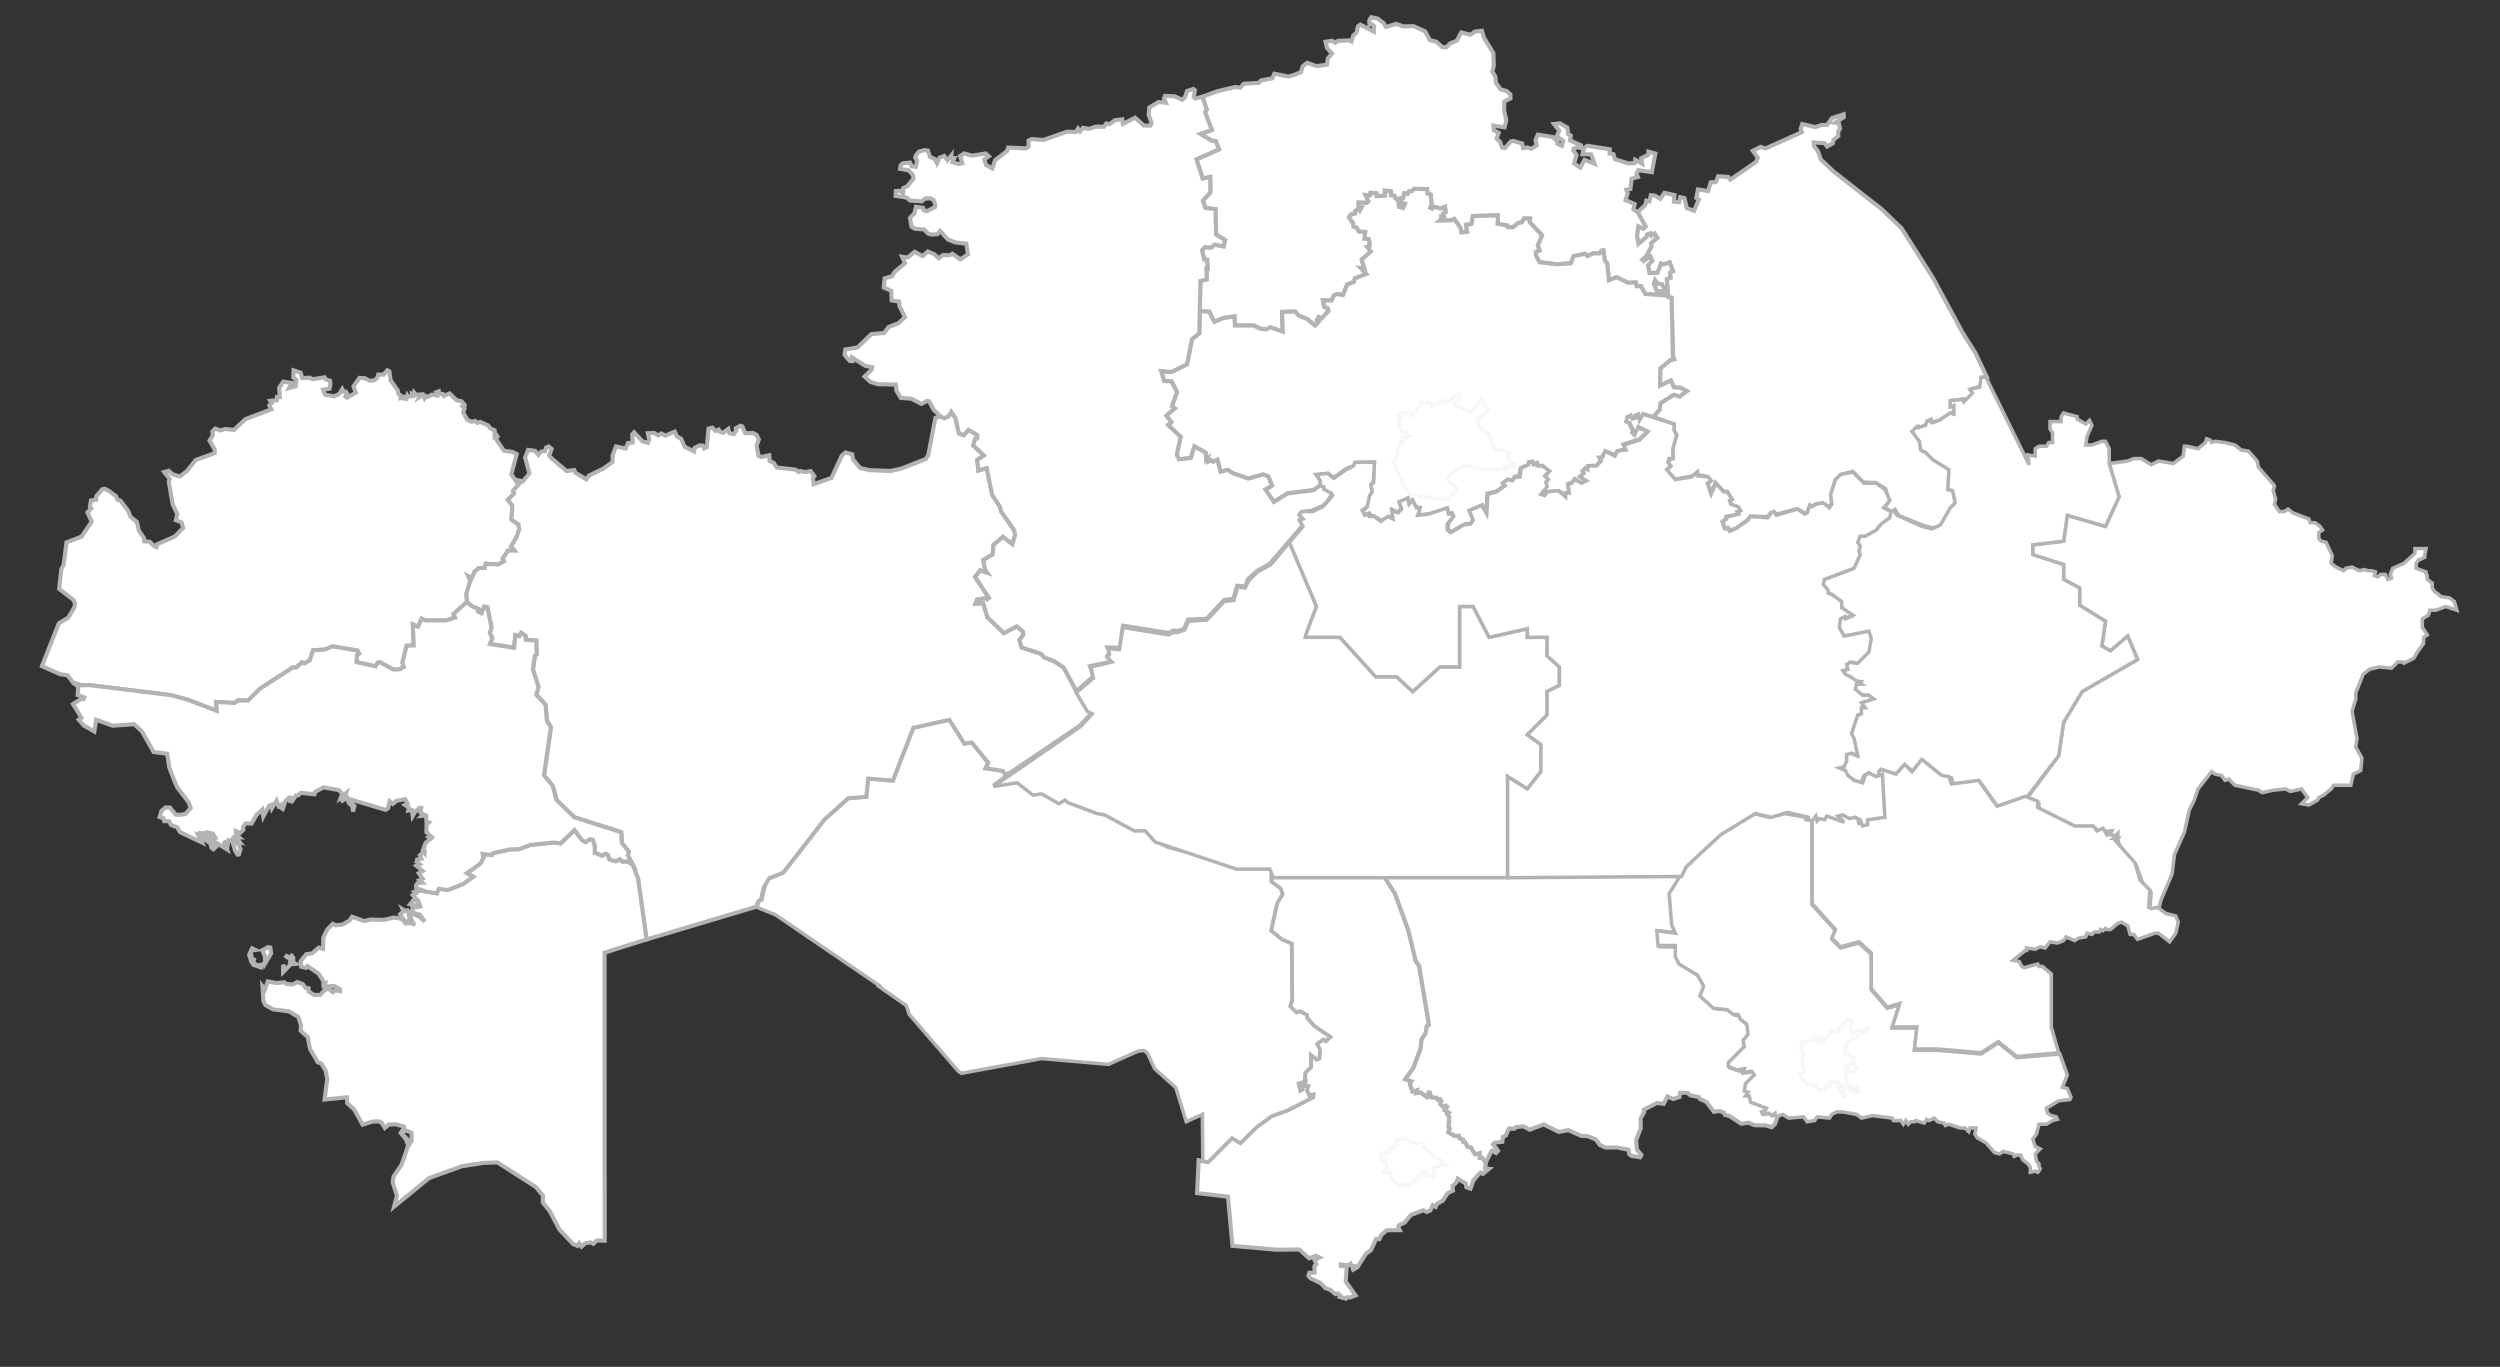 <svg width="706" height="386" viewBox="0 0 706 386" fill="none" xmlns="http://www.w3.org/2000/svg">
<rect x="0" y="0" width="706" height="386" fill="#333333" stroke="none"/>
<path d="M518.171 34.672L519.292 34.83L519.636 36.33L519.101 37.121L519.154 38.396L517.732 39.545L517.586 40.445L516.009 41.386L515.242 40.437L512.201 40.228L512.278 41.236L513.39 42.686L514.217 45.06L517.809 48.434L531.318 59.005L537.022 64.479L545.929 78.558L554.096 93.694L557.905 99.767L561.084 106.481L559.826 106.623L559.378 109.164L556.81 109.797L557.259 111.213L555.096 113.262L554.631 112.721L551.279 113.196L551.357 114.745L552.219 114.604L552.116 116.878L551.245 116.586L547.816 118.694L545.697 119.336L545.318 118.494L544.293 118.935L544.077 119.868L542.268 120.802L541.881 120.502L540.451 121.843L542.458 124.65L542.914 127.232L544.19 127.608L546.326 129.774L550.909 132.556L550.306 138.229L551.891 138.662L552.374 141.961L551.228 143.111L548.35 148.167L546.042 149.192L543.328 148.542L536.134 145.643L535.143 143.961L534.032 144.594L532.102 143.261L533.437 141.486L532.446 138.079L529.69 136.371L526.192 136.238L523.228 133.206L519.997 134.014L518.275 135.638L517.232 139.654L517.336 142.144L516.707 143.211L514.829 142.128L512.942 142.328L511.624 143.061L511.236 142.778L510.461 144.793L509.668 144.976L507.497 143.744L501.613 145.31L500.872 144.543L500.071 144.843L499.244 145.985L494.333 145.827L493.523 146.876L490.06 149.317L488.38 149.8L488.061 149.109L486.984 149.159L486.407 147.251L487.475 146.56L487.449 146.018L490.809 145.043L490.559 144.577L491.128 144.344L490.852 143.335L488.922 142.595L488.466 141.336L489.052 141.003L487.76 138.854L486.795 138.813L484.451 136.397L483.279 139.237L482.168 136.479L483.133 135.755L482.211 134.639L479.471 134.122L479.247 133.439L477.895 134.539L473.01 135.355L470.546 132.731L471.787 131.598L471.063 130.515L471.52 129.598L472.416 129.399L472.321 126.875L473.432 122.751L472.7 121.66L472.631 119.777L466.859 117.752L468.668 115.687L468.918 113.837L472.648 111.48L474.354 111.946L476.318 110.455L474.681 109.547L472.709 109.372L471.856 107.464L468.789 108.922L468.874 104.015L471.752 101.624L472.778 101.433L472.424 100.708L472.037 84.08L471.158 83.956L471.106 83.489L471.011 82.439L467.884 82.214L467.031 80.032L467.375 79.041L468.151 80.073L469.374 80.249L470.089 81.731L470.917 81.39L470.684 78.824L471.752 78.407L471.588 76.999L472.441 76.558L471.502 74.101L469.849 74.658L469.081 74.425L468.074 77.058L465.807 77.091L465.386 74.95L466.575 73.601L466.023 72.476L464.171 73.734L463.766 73.326L464.765 72.534L466.359 69.61L466.248 68.652L468.022 67.161L467.238 65.978L466.368 66.545L466.101 65.92L465.145 66.261L465.084 66.845L462.689 68.869L462.275 66.461L462.663 63.904L464.076 64.57L464.714 63.937L462.465 59.947L464.636 57.889L464.92 56.673L465.782 56.881L466.204 55.115L467.375 55.248L468.858 56.148L470.021 54.457L472.881 55.082L472.709 56.965L474.173 57.098L474.483 55.69L475.689 55.94L476.353 58.797L478.394 59.539L479.747 56.315L479.024 55.907L479.523 53.499L482.357 53.949L483.107 51.508L484.537 51.425L485.209 49.775L488.044 49.959L488.638 50.75L495.944 45.693L496.418 44.56L494.996 42.594L497.219 41.486L498.589 41.936L508.867 37.304L508.505 36.388L508.979 35.038L512.683 35.897L514.398 35.28L515.965 35.313L517.361 33.347L520.635 32.264L520.678 33.106L518.171 34.672Z" fill="white" stroke="#B3B3B3" stroke-width="1.166"/>
<path d="M390.743 6.532L391.381 7.615L394.301 6.74L396.24 7.448L399.229 7.398L402.469 8.872L403.804 11.347L405.639 11.788L407.293 13.296L408.422 13.329L409.568 12.246L411.402 11.48L412.652 9.164L415.28 9.797L416.511 8.931L418.493 8.673L419.053 10.597L421.741 15.029L421.836 18.652L421.414 20.21L422.275 21.576L422.473 23.426L423.782 25.259L425.446 25.675L426.54 26.675L426.557 27.791L424.816 28.683L424.739 31.107L425.377 33.981L424.885 35.947L421.749 35.472L421.879 36.78L423.223 37.496L422.654 39.154L423.602 40.029L424.205 41.695L425.015 41.803L426.66 39.954L427.41 39.804L429.874 40.553L430.097 41.861L431.269 41.645L432.449 42.028L433.975 41.045L433.621 39.571L434.319 38.013L438.601 38.729L439.833 40.07L439.781 40.595L441.082 41.195L441.461 39.762L439.609 38.529L440.341 36.897L438.851 35.022L440.513 34.831L442.607 36.038L442.822 37.804L443.598 38.279L443.365 39.654L446.441 41.02L446.493 41.803L445.467 41.587L444.382 41.97L444.279 42.42L445.226 43.794L444.52 46.135L446.243 47.326L447.474 45.135L450.283 46.235L449.327 43.578L446.915 43.569L447.311 41.845L448.258 41.17L454.608 42.153L454.556 43.378L455.642 43.544L456.09 44.96L459.76 46.135L461.638 46.068L461.776 45.127L463.74 46.235L463.482 44.685L465.48 43.694L465.515 42.803L467.471 43.361L466.48 48.626L462.698 48.076L462.138 49.084L462.551 49.959L460.751 50.459L460.432 53.383L459.261 53.566L459.657 54.59L459.053 56.515L461.621 57.631L461.268 59.114L462.465 59.947L464.714 63.937L464.076 64.57L462.663 63.904L462.275 66.462L462.689 68.869L465.084 66.845L465.145 66.262L466.101 65.92L466.368 66.545L467.238 65.978L468.022 67.161L466.248 68.653L466.359 69.611L464.765 72.534L463.766 73.326L464.171 73.734L466.023 72.476L466.575 73.601L465.386 74.95L465.808 77.091L468.074 77.058L469.082 74.426L469.849 74.659L471.503 74.101L472.441 76.558L471.588 77L471.752 78.408L470.684 78.824L470.917 81.39L470.089 81.732L469.374 80.249L468.151 80.074L467.376 79.041L467.031 80.032L467.884 82.215L471.011 82.44L471.106 83.489L464.627 83.023L463.43 80.799L462.181 80.856L461.974 79.791L459.7 79.841L456.495 78.266L454.349 79.149L453.884 74.359L453.178 73.584L452.816 70.752L452.247 70.802L451.705 71.552L449.895 71.569L448.336 72.318L447.621 71.668L444.39 72.359L443.606 74.342L439.643 74.634L434.759 74.042L433.725 72.109L433.707 71.193L434.776 70.727L434.242 69.302L435.456 66.428L431.984 62.779L432.088 61.755L430.382 61.713L429.822 62.804L428.779 62.946L427.289 64.187L425.807 64.171L425.626 63.688L422.921 63.221L423.016 60.822L415.943 61.013L415.538 63.271L414.022 63.488L414.331 65.454L412.704 65.662L412.454 64.379L410.662 61.83L409.818 62.221L406.544 62.305L407.043 61.88L406.974 61.08L407.681 61.022L407.491 60.314L408.215 59.914L408.069 58.414L406.871 58.889L404.795 58.381L404.415 58.922L403.847 58.648L404.252 57.764L404.062 54.99L403.141 54.682L402.977 53.399L399.341 53.341L398.712 53.991L397.894 54.041L397.497 54.816L396.567 54.624L396.257 55.982L395.551 56.048L395.835 57.331L396.765 57.523L396.223 58.739L395.068 58.423L394.724 56.215L394.026 56.04L393.827 55.34L392.776 55.14L392.725 53.982L391.079 53.857L391.131 55.249L388.771 55.415L388.693 54.599L387.047 54.482L386.901 55.157L385.608 55.065L386.47 56.848L386.091 57.281L383.627 57.215L383.679 58.589L384.497 58.539L383.98 59.531L383.541 59.039L382.688 59.664L382.653 60.347L381.465 60.605L380.957 61.363L382.163 63.054L382.24 63.971L383.162 64.271L383.687 65.329L385.557 65.47L385.342 67.386L386.504 67.478L386.797 68.403L386.737 69.536L386.143 69.719L387.125 71.035L384.549 73.334L385.342 75.992L384.42 75.809L385.841 77.374L382.636 78.608L382.352 79.599L380.457 80.365L379.251 83.306L377.407 83.064L376.692 83.464L376.037 84.872L373.599 84.822L373.969 86.638L374.995 87.038L375.184 87.829L373.09 90.037L372.428 89.546L371.919 90.403L372.35 90.987L371.376 91.92L369.154 90.103L366.767 89.171L365.785 87.987L362.063 88.088L362.252 93.661L358.712 92.444L357.643 93.036L355.791 92.811L354.094 91.928H348.726L348.606 89.362L345.418 89.837L342.92 90.912L341.499 88.029L338.802 87.871L339.009 79.349L340.792 78.899L340.68 75.842L341.033 75.867L340.896 73.368L340.068 73.317L339.466 70.668L340.206 69.802L341.972 69.919L343.067 69.077L345.522 69.577L345.944 67.778L343.42 66.253L343.248 59.039L340.421 58.748L339.689 56.632L341.8 54.357L341.765 49.975L339.62 50.425L337.871 44.994L344.238 42.178L343.325 39.837L342.153 39.729L338.991 37.813L342.205 36.705L340.301 31.64L340.784 30.973L339.569 27.316L343.678 25.792L348.899 24.551L350.209 24.784L351.251 23.651L355.447 23.409L356.127 22.709L359.323 22.11L359.883 20.818L363.872 21.618L365.294 21.21L367.387 20.369L367.896 18.703L369.136 17.728L371.738 18.677L374.719 18.261L375.012 16.445L376.157 15.137L374.745 13.512L374.323 11.805L376.218 11.513L377.088 12.071L377.837 11.546L381.026 11.388L381.672 11.755L382.171 10.005L383.118 9.189L383.463 7.473L384.152 6.948L387.978 8.947L388.056 7.44L387.581 6.923L386.746 6.956L386.668 5.782L387.228 4.874L389.003 5.232L390.743 6.532Z" fill="white" stroke="#B3B3B3" stroke-width="1.166"/>
<path d="M85.341 106.781L87.564 106.656L88.219 107.114L91.647 106.548L92.121 107.24L93.181 107.489L93.302 108.514L93.069 109.755L91.234 110.022L91.794 111.463L94.361 111.921L95.869 111.188L96.653 109.889L96.989 110.589L97.678 110.58L97.988 111.088L97.523 111.98L98.04 112.28L100.478 110.871L99.832 109.114L101.521 106.715L103.071 106.815L104.364 107.523L105.707 107.414L106.595 106.639L106.81 105.773L108.275 105.823L109.386 104.557L109.964 104.882L110.308 107.398L112.333 110.247L112.497 111.238L113.169 111.68L113.108 112.388L113.978 112.121L113.952 112.571L114.487 112.613L114.315 112.238L114.805 112.329L115.012 111.671L115.495 112.521L115.374 112.005L116.476 111.854L116.391 111.288L116.787 111.496L116.925 110.805L117.588 111.513L118.915 111.388L118.51 112.113L119.475 111.521L119.905 112.505L120.319 111.854L120.793 112.071L121.939 111.438L123.369 111.688L123.102 110.805L123.877 110.53L123.912 111.138L125.058 111.255L125.333 111.805L126.953 111.105L128.943 113.029L130.287 113.312L131.226 114.337L131.183 114.82L130.7 114.887L131.157 115.445L130.786 116.47L131.941 118.519L133.156 119.119L134.147 118.861L134.836 119.427L135.602 119.152L137.895 120.168L138.325 120.876L139.678 121.51L139.703 122.992L140.048 122.643L140.522 123.317L140.109 123.826L140.367 124.433L142.305 127.291L144.744 127.616L145.906 128.224L144.407 133.947L145.829 136.071L146.785 135.78L147.043 136.138L144.933 138.571L145.217 139.296L143.434 141.128L144.691 142.819L144.442 146.718L146.415 148.109L146.63 149.375L145.941 151.583L144.33 154.324L145.312 155.481H143.46L141.943 157.79L142.331 158.481L140.686 159.422L137.188 159.214L136.886 160.421L135.249 160.414L133.957 161.538L133.276 163.221L132.234 162.721L132.82 164.02L131.717 167.661L131.872 169.968L128.082 173.434L128.521 174.425L125.927 175.217L120.112 175.208L119.078 174.725L118.088 176.975L116.598 176.35L116.856 182.298L114.84 182.381L113.668 187.146L114.047 188.346L112.867 189.037L111.067 189.079L107.388 187.063L106.655 187.155L106.061 188.171L100.694 186.988L100.823 184.989L101.4 184.597L100.952 183.714L93.871 182.531L91.88 183.414L88.417 183.648L87.478 186.472L85.936 187.388L85.247 187.054L83.687 188.496L82.636 188.521L73.435 194.494L70.041 197.86L67.223 197.793L66.31 198.518L61.098 198.243L61.227 200.741L53.034 197.601L48.39 196.343L25.103 193.461L23.139 193.561L20.606 192.744L19.073 190.67L17.083 190.428L11.836 188.113L16.626 176.017L19.288 174.417L20.977 171.568L21.209 170.443L20.692 169.361L16.695 166.303L17.315 160.747L17.979 159.472L18.78 153.166L23.036 151.541L25.896 147.326L24.69 144.685L25.793 143.594L25.388 143.152L25.672 141.336L27.145 141.137L27.163 140.179L28.843 138.196L29.549 138.029L30.755 138.645L32.771 140.145L33.176 141.137L33.977 141.353L36.139 144.194L36.88 145.944L38.655 147.392L39.207 149.833L40.671 151.958L40.688 152.866L42.256 152.983L43.643 154.315L44.143 154.515L44.29 153.741L49.33 151.525L51.716 149.1L51.285 147.534L49.666 146.909L50.07 145.16L48.752 142.395L47.675 136.013L47.917 135.239L46.374 133.314L47.624 132.947L48.752 133.955L50.828 134.539L52.733 133.056L55.317 129.882L60.633 127.966L60.65 126.999L59.168 124.4L60.09 122.909L59.969 121.859L60.788 121.018L62.183 121.568L63.691 121.151L66.06 121.401L69.377 118.327L76.623 115.595L76.054 114.47L76.7 113.829L76.321 113.196L78.174 113.037L78.225 112.121H79.026L78.837 109.572L79.966 107.773L82.455 108.139L81.603 109.614L83.463 109.08L83.73 107.281L82.808 106.606L82.895 104.59L84.893 105.248L85.341 106.781Z" fill="white" stroke="#B3B3B3" stroke-width="1.166"/>
<path d="M359.246 247.068L390.916 247.551L393.948 252.341L397.739 262.754L399.807 271.41L400.763 272.726L403.555 289.429L402.926 289.837L402.624 291.762L401.461 293.519L401.185 296.093L399.126 301.633L396.869 304.757L398.626 305.357L398.161 306.056L398.885 308.222L400.169 307.865L399.979 308.672L401.142 308.498L402.917 309.747L403.434 308.514L403.813 308.548L404.14 309.855L405.648 309.989L406.062 310.572L406.656 310.347L407.069 310.847L406.768 311.821L407.621 312.621L408.241 312.221L408.672 312.538L408.069 313.571L409.137 314.212L408.706 314.629L409.275 315.404L409.103 318.286L409.43 318.677L409.017 319.727L410.774 320.777L412.006 320.71L412.196 321.443L413.186 321.802L413.281 322.518L413.824 322.659L414.513 323.867L415.426 324.034L416.563 325.958L417.899 325.617V326.966L418.623 327L419.57 328.332L419.415 329.973L420.483 330.082L418.804 331.49L418.08 331.149L417.528 331.648L416.098 333.331L415.263 335.68L414.126 335.297L413.91 334.198L411.644 332.873L411.317 333.906L410.171 334.955L410.309 336.23L408.792 336.98L407.449 339.071L405.812 339.962L405.432 340.82L404.614 340.337L403.925 341.836L402.865 342.253L401.987 341.778L398.445 343.094L396.671 345.235L395.103 346.01L394.836 346.46L395.284 347.393L391.571 347.418L389.959 348.934L389.546 349.934L388.616 349.883L387.142 353.074L385.764 354.016L383.317 357.89L382.137 358.556L381.948 357.989L382.594 357.565L381.586 357.398L381.405 356.865L380.552 357.381L378.657 357.065L378.665 357.514L379.975 357.598L380.293 358.081L380.026 361.88L382.801 365.803L381.241 366.403L380.371 366.345L380.078 366.736L378.312 366.237L378.51 365.837L377.821 365.287L377.14 365.462L375.658 364.237L374.288 363.771L372.988 362.363L370.015 360.939L369.499 360.239L369.765 359.439L371.239 359.389L371.205 357.565L371.739 357.048L371.239 355.84L372.643 355.14L371.644 354.616L369.705 355.348L366.94 352.866L360.461 352.916L348.046 351.825L346.789 337.946L338.062 336.921L338.509 327.666L341.163 328.174L347.926 321.394L350.278 322.793L354.99 318.194L359.177 315.154L363.649 313.554L370.842 309.855L370.911 309.122L369.722 309.431L369.076 307.931L369.369 306.748L368.396 306.79L368.577 305.791L367.663 306.29L367.931 307.69L367.216 308.115L366.716 305.974L368.413 305.499L368.62 302.933L370.214 301.35L370.205 297.834L371.859 299.226L372.574 298.893L372.763 296.493L371.92 294.777L373.797 293.494L374.443 293.994L375.624 292.861L371.023 289.687L369.102 287.43L369.059 286.671L367.138 285.631L366.121 285.947L364.338 284.264L364.872 282.406L364.768 266.495L362.107 265.395L358.928 262.846L360.668 254.965L362.167 252.541L361.659 250.967L359.014 248.992L359.246 247.068Z" fill="white" stroke="#B3B3B3" stroke-width="1.166"/>
<path opacity="0.1" d="M389.901 325.658V326.288L390.11 327.968L391.155 327.548L391.781 329.858L390.737 330.908L392.617 331.328L393.243 333.217L394.497 334.267L394.706 334.897H395.75L396.168 334.478L397.003 334.687L397.63 334.478L398.674 334.687V333.637H399.927L400.345 332.167H401.39L401.598 330.908H403.061L402.643 331.538L403.061 332.378L403.478 331.958L404.523 332.378L405.358 331.328L404.523 330.278L404.94 329.648H406.194L406.403 329.018H408.7L406.194 327.128L404.94 326.918L404.523 326.288L403.478 325.028L402.016 324.188V322.929H399.301L396.585 321.669H394.288V322.929L393.87 323.349L393.661 324.188H392.617L392.199 325.658H389.901Z" fill="white" fill-opacity="0.2" stroke="#B3B3B3" stroke-linejoin="round"/>
<path d="M474.725 247.11L473.381 249.95L471.787 252.55L472.511 261.047L473.424 263.371L468.367 263.013L468.669 267.27L473.364 267.387L473.502 270.169L474.484 271.919L479.86 275.559L481.462 278.233L480.696 280.965L481.238 281.79L484.435 284.747L488.173 285.139L490.06 286.597L491.103 286.738L492.05 287.98L493.791 289.129L493.868 291.911L492.749 293.703L493.136 295.311L492.739 296.351L488.441 300.009L488.449 301.442L491.275 302.4L492.791 302.142L492.542 302.916L495.048 302.616L495.652 303.599L493.429 306.207L493.239 308.09L493.877 308.456L493.644 309.414L494.291 309.689L494.687 311.272L499.46 313.038L499.011 313.921L498.046 314.204L498.236 314.563L499.856 314.387L500.786 314.954L501.656 314.588L501.958 315.354L501.243 317.453L500.33 318.32L498.615 317.795L495.505 317.77L493.739 317.02L491.732 317.345L488.441 315.187L487.105 314.821L486.881 314.237L485.64 313.729L484.021 313.979L481.884 311.172L480.075 310.355L479.756 309.798L477.361 309.331L476.56 308.606L474.475 308.615L474.286 309.781L472.511 310.372L470.874 309.623L469.815 311.714L467.936 311.464L464.258 313.355L464.309 314.054L463.284 315.904L463.344 318.628L462.009 322.06L462.259 324.601L463.517 326.167L463.138 326.808L460.708 326.417L460.105 325.934L459.907 324.692L456.711 324.051L453.437 324.06L451.817 323.343L450.655 321.785L448.354 320.852L446.554 320.777L442.926 319.152L440.221 319.652L435.931 317.536L431.985 319.028L430.15 318.053L428.022 318.32L427.617 318.761L426.126 318.686L425.3 320.602L424.412 321.06L424.257 322.434L422.181 322.668L421.656 323.118L423.043 324.976L422.482 325.617L421.406 324.934L421.13 325.159L419.57 328.333L418.623 327L417.899 326.966V325.617L416.564 325.959L415.426 324.034L414.513 323.867L413.824 322.66L413.281 322.518L413.186 321.802L412.196 321.444L412.006 320.711L410.774 320.777L409.016 319.727L409.43 318.678L409.103 318.286L409.275 315.404L408.707 314.629L409.137 314.212L408.069 313.571L408.672 312.538L408.242 312.222L407.621 312.622L406.768 311.821L407.07 310.847L406.656 310.347L406.062 310.572L405.648 309.989L404.141 309.856L403.813 308.548L403.434 308.514L402.917 309.747L401.143 308.498L399.979 308.672L400.169 307.865L398.885 308.223L398.161 306.057L398.627 305.357L396.869 304.757L399.126 301.633L401.186 296.094L401.461 293.519L402.624 291.762L402.926 289.837L403.554 289.429L400.763 272.726L399.807 271.41L397.739 262.754L393.949 252.341L390.916 247.551L431.02 247.376L447.053 246.801L474.725 247.11Z" fill="white" stroke="#B3B3B3" stroke-width="1.166"/>
<path d="M226.329 263.329L218.973 258.31L213.75 256.221L214.446 254.132H215.143L216.187 249.607L217.231 247.866L221.061 246.473L226.479 239.61L232.775 231.49L237.512 227.237L239.163 225.586L239.367 225.573L239.521 225.434L244.656 225.025L245.138 219.894L252.151 220.452L257.906 205.548L268.081 203.274L270.941 207.448L272.319 209.989L274.404 209.681L279.022 215.362L278.298 216.978L283.114 217.711L283.847 218.728L285.113 218.336L280.504 221.827L287.422 220.577L291.936 224.051L294.168 223.884L299.13 226.567L300.75 225.6L301.482 226.317L309.882 229.499L311.605 229.541L320.022 233.923L323.511 234.214L326.561 237.546L329.654 239.205L351.52 244.944L358.962 244.819L358.997 248.992L361.642 250.967L362.151 252.541L360.66 254.966L358.911 262.846L362.09 265.395L364.753 266.495L364.856 282.406L364.33 284.256L366.114 285.947L367.13 285.631L369.051 286.672L369.094 287.421L371.015 289.679L375.608 292.853L374.427 293.986L373.781 293.478L371.903 294.761L372.747 296.485L372.549 298.885L371.834 299.217L370.18 297.826L370.188 301.342L368.594 302.916L368.379 305.491L366.682 305.957L367.182 308.098L367.897 307.673L367.629 306.282L368.551 305.774L368.371 306.781L369.344 306.74L369.051 307.923L369.697 309.422L370.887 309.115L370.818 309.847L363.624 313.546L359.153 315.145L354.965 318.194L350.253 322.793L347.901 321.394L341.138 328.183L339.682 327.842L339.552 314.696L335.004 316.761L332.057 307.165L326.087 301.8L324.02 297.385L323.089 296.668L321.349 296.86L313.052 300.567L294.125 298.942L271.518 303.1L270.63 302.525L256.751 286.447L255.951 283.981L248.11 278.508L248.334 278.344L227.549 264.162L227.555 264.187L226.329 263.329Z" fill="white" stroke="#B3B3B3"/>
<path d="M338.802 87.871L341.499 88.029L342.921 90.912L345.419 89.837L348.606 89.362L348.727 91.928H354.094L355.792 92.811L357.644 93.036L358.712 92.444L362.253 93.661L362.063 88.088L365.786 87.987L366.767 89.171L369.154 90.103L371.376 91.92L372.35 90.987L371.92 90.403L372.428 89.546L373.091 90.037L375.184 87.829L374.995 87.038L373.97 86.638L373.6 84.822L376.037 84.872L376.692 83.464L377.407 83.064L379.251 83.306L380.457 80.365L382.352 79.599L382.637 78.608L385.842 77.374L384.42 75.809L385.342 75.992L384.55 73.334L387.125 71.035L386.143 69.719L386.738 69.535L386.798 68.403L386.505 67.478L385.342 67.386L385.557 65.47L383.688 65.329L383.162 64.27L382.24 63.971L382.163 63.054L380.957 61.363L381.465 60.605L382.654 60.347L382.689 59.664L383.541 59.039L383.981 59.53L384.497 58.539L383.679 58.589L383.628 57.215L386.091 57.281L386.471 56.848L385.609 55.065L386.902 55.157L387.048 54.482L388.693 54.599L388.771 55.415L391.131 55.249L391.08 53.857L392.725 53.982L392.777 55.14L393.828 55.34L394.026 56.04L394.724 56.215L395.069 58.422L396.223 58.739L396.766 57.523L395.835 57.331L395.551 56.048L396.257 55.982L396.568 54.624L397.498 54.815L397.894 54.041L398.713 53.991L399.341 53.341L402.977 53.399L403.141 54.682L404.063 54.99L404.252 57.764L403.848 58.648L404.416 58.922L404.795 58.381L406.871 58.889L408.069 58.414L408.215 59.914L407.492 60.313L407.681 61.022L406.974 61.08L407.043 61.88L406.544 62.304L409.818 62.221L410.662 61.83L412.454 64.379L412.704 65.662L414.332 65.454L414.022 63.487L415.538 63.271L415.943 61.013L423.016 60.822L422.921 63.221L425.627 63.687L425.807 64.171L427.29 64.187L428.78 62.946L429.823 62.804L430.382 61.713L432.088 61.755L431.985 62.779L435.457 66.428L434.242 69.302L434.776 70.727L433.708 71.193L433.725 72.109L434.759 74.042L439.644 74.634L443.607 74.342L444.391 72.359L447.622 71.668L448.337 72.318L449.896 71.568L451.705 71.552L452.248 70.802L452.816 70.752L453.178 73.584L453.884 74.359L454.35 79.149L456.495 78.266L459.7 79.841L461.974 79.79L462.181 80.856L463.43 80.799L464.628 83.023L471.107 83.489L471.159 83.956L472.037 84.081L472.425 100.709L472.778 101.434L471.753 101.625L468.876 104.016L468.789 108.922L471.856 107.464L472.709 109.372L474.682 109.547L476.319 110.455L474.354 111.946L472.648 111.48L468.919 113.837L468.669 115.687L466.859 117.753L463.991 116.928L462.905 118.544L462.423 117.161L461.966 117.32L462.233 117.795L460.863 118.169L460.406 117.445L459.597 117.778L459.321 119.069L460.053 119.386L461.087 121.61L460.915 122.135L461.518 122.543L462.414 120.685L465.455 121.752L462.965 124.051L458.519 125.442L459.114 126.833L456.745 127.4L456.064 128.516L453.36 127.408L452.377 129.141L451.714 129.282L452.032 130.19L450.904 131.465L448.483 131.606L448.38 132.465L447.768 132.173L446.915 132.94L447.389 133.539L446.174 134.581L447.992 135.772L446.605 136.472L444.684 135.272L444.02 136.272L442.78 136.672L443.15 139.088L442.03 139.387L442.263 140.17L440.169 138.629L436.654 138.987L436.241 139.804L435.198 139.471L436.732 137.38L436.43 136.163L436.938 135.464L436.275 134.631L437.421 133.14L435.526 131.515L434.32 131.598L434.096 130.707L432.959 131.123L432.717 130.341L431.941 130.474L431.976 131.123L429.469 132.156L428.996 134.589L427.798 134.572L427.255 135.597L425.756 135.439L424.446 136.488L424.8 137.271L422.586 138.771L420.035 139.371L419.82 144.702L418.614 142.661L415.004 144.227L416.047 146.785L415.513 147.801L413.66 148.043L409.904 150.142L408.87 149.625L408.939 147.818L410.429 145.719L410.076 144.944L409.292 145.194L408.784 143.761L403.572 145.219L400.522 145.485L400.927 143.395L399.953 143.311L398.833 141.286L397.886 142.17L397.576 140.754L395.301 141.953L395.896 143.819L394.517 144.66L393.276 144.027L393.388 146.485L392.234 145.969L390.081 147.068L387.909 145.727L386.936 145.652L386.66 144.994L385.316 145.419L384.739 144.419L385.937 143.128L386.634 139.979L387.375 138.863L387.005 136.688L387.814 136.213L388.047 130.54L382.852 130.682L382.335 131.606L380.293 132.314L376.658 134.955L375.081 133.764L371.721 134.072L372.841 135.539L372.962 136.947L370.972 138.413L363.675 139.329L359.729 141.754L357.351 138.196L359.212 137.13L358.118 134.497L356.679 133.989L352.535 135.155L348.072 133.623L346.746 132.698L344.67 133.231L343.799 129.849L342.515 130.432L341.964 129.974L341.154 130.357L341.189 129.391L340.603 129.898L340.457 127.841L337.321 126.059L336.278 129.349L332.944 129.715L332.306 128.391L333.409 123.359L329.842 120.019L330.79 119.194L329.351 117.378L331.738 115.32L330.945 114.728L332.358 110.755L330.833 107.698L328.74 107.59L327.896 104.782L330.807 105.057L335.201 102.874L336.631 95.76L338.682 94.102L338.802 87.871Z" fill="white" stroke="#B3B3B3" stroke-width="1.166"/>
<path opacity="0.1" d="M395.973 135.869V136.89L396.755 137.552V137.973L398.502 139.716H399.888L400.911 140.137H402.357L404.706 140.738L407.838 140.979L408.38 141.339L409.644 140.738L410.187 139.716L411.632 138.453V137.973L409.103 135.989L408.801 135.147L409.644 133.764L412.716 132.021V131.6H415.005L415.728 132.021H416.15L416.39 132.382L417.174 132.021L417.836 132.562L418.74 132.201L419.101 132.562L420.065 132.382L423.618 132.562L423.919 132.201H424.521L424.762 131.78L425.184 132.562L425.666 132.201L425.846 131.6L426.328 131.78L426.93 130.879L427.593 131.78L428.195 130.879L425.666 130.157L426.328 128.113L424.521 127.031L422.233 127.271L420.245 122.282L417.836 121.14L417.294 118.795L420.245 115.669L418.499 112.603L416.39 115.068L416.15 115.669H415.728L415.427 116.33L410.548 114.406L412.355 112.242V111.4L410.548 111.881L410.247 112.603L408.801 113.625L408.139 113.023L406.212 113.926H405.79L404.284 114.767L403.742 113.625L402.056 113.926L401.574 113.625L398.864 117.413L397.719 116.571L397.358 116.931L396.153 116.33V117.413L395.009 117.172L394.708 117.833L395.551 118.254L395.009 119.997H395.19L395.009 120.478L395.973 121.981H396.996V122.582L397.9 123.244L396.635 123.725L395.973 123.544V125.047H395.19V126.009L394.708 126.37V128.053L394.166 129.135V129.917L393.383 130.217L393.865 131.48H394.166L395.19 134.666L395.973 135.147V135.869Z" fill="white" stroke="#B3B3B3"/>
<path d="M221.212 246.427L217.206 248.051L215.638 250.725L214.897 254.108L214.165 254.466L213.57 256.049L182.59 265.304L180.186 248.168L178.678 244.128L177.3 241.52L177.61 240.537L175.638 238.071L175.431 234.989L162.197 230.79L157.175 225.901L156.132 221.985L153.634 218.936L155.59 205.39L154.452 203.516L154.082 199.009L151.472 196.185L152.075 193.969L150.507 189.054L151.058 185.189L151.55 184.814L151.472 180.907L148.465 180.657L148.456 179.624L147.199 178.741L146.647 179.641L145.553 179.366L145.191 182.931L138.368 181.857L139.04 180.207L138.325 178.633L138.807 177.217L137.644 171.51L136.765 171.31L136.007 173.193L134.982 172.701L135.232 172.043L133.198 171.152L131.872 169.969L131.717 167.661L132.82 164.021L132.234 162.721L133.276 163.221L133.957 161.538L135.249 160.414L136.886 160.422L137.188 159.214L140.685 159.422L142.331 158.481L141.943 157.79L143.46 155.482H145.312L144.329 154.324L145.941 151.583L146.63 149.376L146.415 148.11L144.442 146.719L144.691 142.82L143.433 141.128L145.217 139.296L144.933 138.571L147.043 136.138L146.785 135.78L147.612 136.005L149.516 133.673L148.292 129.191L149.145 127.05L151.119 127.325L152.015 128.475L152.833 127.533L153.884 127.433L154.203 126.425L154.918 126.084L155.771 126.75L155.073 128.624L155.676 129.358L159.983 133.023L162.163 132.74L162.508 133.522L165.626 135.364L166.324 134.314L170.322 132.381L172.993 130.465L173.018 128.532L173.94 126.067L176.706 126.65L177.36 125.117L178.678 124.959L178.515 122.701L179.075 122.085L181.41 124.609L182.995 125.067L183.331 124.209L182.943 122.335L184.666 122.243L185.872 122.976L186.777 122.418L187.863 123.018L190.55 121.901L191.162 123.235L192.351 123.909L193.333 126.15L196.004 127.475L196.176 126.442L197.563 125.8L198.416 125.809L198.872 126.625L199.579 126.325L200.087 121.018L201.156 120.769L202.061 121.718L202.965 121.319L203.275 121.918L204.223 122.21L205.687 121.11L205.963 122.318L207.221 122.601L207.901 121.693L207.781 120.952L209.082 120.218L209.65 120.444L210.409 122.335L212.648 122.285L213.648 122.785L214.294 124.084L213.665 125.859L214.208 128.774L215.113 129.049L217.224 128.566L217.352 130.199L218.507 130.732L219.385 132.032L224.555 132.606L225.597 133.314L225.994 132.99L227.432 133.323L228.897 133.031L229.957 134.439L229.551 134.947L229.793 136.722L234.832 134.947L237.693 128.716L238.779 127.783L240.665 128.316L240.872 129.715L242.914 132.182L245.585 132.773L251.469 132.998L254.476 132.356L261.479 129.599L262.135 128.599L264.15 118.028L265.555 117.57L266.666 118.094L267.898 117.57L268.647 116.303L269.819 118.053L270.793 122.385L272.154 122.901L273.489 121.385L275.971 122.826V123.826L275.411 123.918L274.85 125.792L277.866 128.633L275.971 129.908L276.298 132.873L278.641 132.165L280.175 139.712L282.389 143.12L282.725 144.419L286.369 149.684L286.696 150.984L285.887 153.733L283.233 151.625L280.562 153.916L280.321 156.582L277.676 158.14L278.219 161.013L278.762 161.763L276.789 161.105L275.368 162.896L279.296 168.861L278.744 169.269L278.417 168.953L275.91 169.344L275.48 170.502L277.651 170.31L278.848 174.317L283.517 178.782L287.136 176.875L288.876 178.374L288.979 179.307L287.868 180.74L288.506 182.831L293.968 184.623L294.941 185.68L297.672 186.68L300.386 188.512L303.996 195.177L307.063 200.367L308.588 201.026L304.875 204.982L285.128 218.328L283.871 218.719L283.138 217.703L278.322 216.978L279.046 215.362L274.428 209.681L272.335 209.989L268.096 203.283L257.922 205.549L252.158 220.452L245.154 219.894L244.671 225.025L239.536 225.434L232.791 231.49L221.212 246.427Z" fill="white" stroke="#B3B3B3" stroke-width="1.166"/>
<path d="M337.639 27.824L339.569 27.316L340.784 30.973L340.301 31.64L342.205 36.705L338.992 37.813L342.154 39.729L343.325 39.837L344.239 42.178L337.872 44.994L339.621 50.425L341.766 49.975L341.8 54.357L339.69 56.631L340.422 58.747L343.248 59.039L343.42 66.253L345.944 67.778L345.522 69.577L343.067 69.077L341.973 69.918L340.207 69.802L339.466 70.668L340.069 73.317L340.896 73.368L341.034 75.866L340.681 75.841L340.793 78.899L339.009 79.349L338.802 87.871L338.682 94.102L336.631 95.76L335.201 102.874L330.807 105.057L327.895 104.782L328.74 107.59L330.834 107.698L332.358 110.755L330.945 114.728L331.738 115.32L329.351 117.378L330.79 119.194L329.843 120.019L333.409 123.359L332.306 128.391L332.944 129.715L336.278 129.349L337.321 126.059L340.456 127.841L340.603 129.898L341.189 129.391L341.154 130.357L341.964 129.974L342.515 130.432L343.799 129.849L344.67 133.231L346.746 132.698L348.072 133.623L352.535 135.155L356.679 133.989L358.118 134.497L359.212 137.13L357.351 138.196L359.729 141.753L363.674 139.329L370.972 138.413L372.962 136.947L373.918 137.546L373.996 138.079L375.805 139.062L376.089 139.729L374.599 141.97L373.427 142.952L370.351 144.227L367.56 144.577L366.966 145.286L367.551 146.385L367.078 146.885L367.862 148.417L358.566 159.222L355.033 161.221L352.474 163.479L351.579 165.629L349.382 165.412L348.296 169.102L345.746 169.394L340.715 174.759L335.503 174.942L334.391 177.583L332.487 178.233L331.273 178.074L330.032 178.749L317.118 176.683L316.256 182.956L312.707 182.823L313.335 184.297L312.758 185.197L314.042 186.788L307.796 188.121L308.727 191.02L303.997 195.177L300.387 188.512L297.673 186.68L294.942 185.68L293.968 184.622L288.506 182.831L287.869 180.74L288.98 179.307L288.877 178.374L287.137 176.875L283.518 178.782L278.849 174.317L277.651 170.31L275.48 170.502L275.911 169.344L278.418 168.953L278.746 169.269L279.297 168.861L275.368 162.896L276.79 161.105L278.763 161.763L278.22 161.013L277.677 158.139L280.322 156.582L280.563 153.916L283.234 151.625L285.888 153.732L286.697 150.984L286.37 149.684L282.726 144.419L282.39 143.12L280.176 139.712L278.642 132.165L276.299 132.873L275.972 129.907L277.867 128.633L274.851 125.792L275.411 123.918L275.972 123.826V122.826L273.49 121.385L272.155 122.901L270.794 122.384L269.82 118.052L268.648 116.303L267.899 117.569L266.667 118.094L265.556 117.569L263.583 115.595L262.42 113.337L261.886 113.196L260.214 114.062L257.371 112.588L254.39 112.371L253.158 110.339L252.995 108.597L247.911 108.506L245.844 107.872L244.155 106.323L246.154 104.39L246.309 103.707L244.379 103.325L240.649 100.967L240.692 101.974L239.985 101.933L238.529 100.234L238.728 98.692L242.165 98.134L246.034 94.369L249.695 94.019L250.918 92.37L253.744 91.261L255.544 89.571L253.994 86.405L253.907 85.189L251.823 84.822L251.685 82.131L249.574 81.198L249.816 78.599L251.909 78.024L252.607 76.824L255.579 74.309L254.76 72.501L256.286 72.759L258.301 71.11L260.55 72.318L262.024 71.027L263.798 71.768L265.064 72.951L266.297 72.035L268.183 72.084L269.001 71.668L271.19 73.259L273.352 71.81L272.905 68.827L269.82 68.461L267.701 67.644L265.495 65.195L264.737 66.145L262.997 66.22L262.084 65.953L260.947 64.787L258.396 64.62L257.397 64.004L256.975 61.563L258.276 60.18L258.646 58.398L260.653 58.672L260.947 59.397L261.774 59.63L264.022 58.481L264.177 57.814L263.634 56.456L262.747 56.007L261.274 56.073L260.283 56.881L256.966 56.615L256.07 55.798L252.934 55.324L252.986 53.957L254.33 53.882L255.019 54.657L255.131 53.099L256.19 52.616L257.992 50.417L257.802 49.442L256.621 48.117L254.175 47.668L254.33 46.735L254.959 46.11L256.975 45.91L257.466 46.943L258.629 47.118L258.973 45.418L258.439 44.494L258.629 43.919L259.465 42.836L260.937 42.403L262.049 42.544L262.627 44.319L264.065 44.977L264.591 46.11L265.349 44.527L266.675 44.044L267.58 45.285L268.623 43.961L268.562 44.594L269.519 44.627L268.958 45.785L270.759 46.335L271.767 46.085L271.113 44.069L272.284 43.328L274.498 43.952L278.375 43.344L279.236 44.136L277.97 44.977L278.444 46.593L280.262 47.601L280.985 45.269L284.423 42.628L284.698 41.67L289.799 41.895L290.479 41.37L290.454 39.695L291.376 39.262L294.658 39.529L301.335 37.188L303.833 37.279L304.428 36.288L305.005 37.105L305.814 36.105L307.581 36.388L309.381 35.747L311.751 35.797L312.44 34.855L313.327 35.039L314.887 33.947L316.902 33.697L317.109 34.989L320.546 33.239L323.071 35.488L324.923 35.438L325.216 34.722L324.372 32.398L324.561 30.373L327.18 28.807L329.257 29.032L328.714 27.816L329.024 27.058L331.772 27.208L333.832 28.174L334.624 27.458L335.244 25.667L337.011 25.134L337.441 25.475L337.122 27.408L337.639 27.824Z" fill="white" stroke="#B3B3B3" stroke-width="1.166"/>
<path d="M80.388 273.359L81.129 273.317L79.965 274.509L79.957 272.443L80.388 273.359ZM81.645 270.485L82.37 269.886L82.809 270.436L82.782 271.802L83.541 272.176L81.998 272.335L82.37 271.827L81.913 271.66L82.111 270.968L80.836 270.119L81.241 269.552L81.051 269.985L81.645 270.485ZM71.178 267.811L72.135 268.261L71.255 268.378L70.842 268.911L71.126 270.835L71.712 271.002L71.505 271.627L71.919 272.201L72.918 272.685L73.952 272.393L73.676 273.201L71.583 272.468L70.928 271.46L70.368 269.636L71.178 267.811ZM75.658 267.478L76.33 267.587L76.571 269.236L74.891 272.068L74.745 269.861L74.073 268.352L75.658 267.478ZM114.401 257.189L115.021 257.065L115.478 258.248L115.702 260.03L115.09 260.189L115.167 260.488L114.418 260.272L112.996 258.189L113.961 257.331L113.703 256.765L114.401 257.189ZM117.287 251.234L123.378 252.266L123.912 250.975L126.497 251.308L130.838 249.592L133.621 247.585L131.864 246.585L135.672 243.844L136.576 242.17L136.344 241.137L138.928 241.445L139.264 240.912L144.115 239.837L146.647 239.779L149.852 238.571L156.469 237.905L158.321 238.155L162.267 234.373L164.291 237.146L165.377 237.796L166.609 236.98L167.428 237.088L168.005 238.762L168.013 240.787L170.115 241.628L170.968 241.061L171.709 241.378L172.148 242.678L173.923 243.194L175.078 242.62L175.862 243.328L177.171 243.236L178.67 244.103L180.187 248.143L182.582 265.279L170.727 269.044L170.771 350.375L168.547 350.292L167.565 351.242L166.842 350.833L165.222 351.125L164.222 352.05L163.542 351.117L163.034 351.85L161.836 351.292L158.028 347.293L155.237 341.987L153.264 339.579L153.341 337.646L151.308 335.205L140.496 328.275L136.559 328.391L130.416 329.341L121.163 332.69L111.282 340.77L112.109 337.68L110.903 333.906L111.153 332.206L113.401 328.949L115.262 323.543L114.659 321.768L113.151 319.927L113.47 319.461L113.599 320.302L115.116 321.802L115.633 323.159L116.27 322.151L116.21 319.861L114.763 319.278L114.185 319.511L114.073 318.161L111.765 317.503L109.74 317.587L108.689 318.536L107.767 317.078L106.923 316.662L105.096 316.736L102.408 317.612L99.996 313.288L98.066 311.522L97.98 309.864L91.648 310.506L92.423 304.682L91.915 302.224L90.718 300.317L89.752 299.992L87.547 296.202L86.918 292.92L84.885 291.029L85.014 289.546L84.239 287.188L81.594 285.606L77.2 285.064L74.968 283.839L74.391 282.757L74.124 278.557L74.805 279.441L75.624 277.141L78.036 277.608L80.302 277.391L80.913 277.866L82.653 278.008L83.954 277.324L85.488 277.891L86.298 278.999L87.133 279.091L87.125 279.94L88.624 280.94L90.407 280.973L91.837 279.474L93.285 279.107L93.353 279.774L94 280.207L94.569 279.691L96.016 279.882L95.973 279.332L94.336 278.416L91.596 278.608L91.837 277.741L91.329 277.95L91.364 277.175L89.959 274.943L86.849 272.843L86.427 273.317L85.057 273.01L84.919 271.435L86.496 269.469L88.081 269.26L90.028 267.603L91.226 267.944L91.311 264.687L92.414 262.505L93.966 260.897L94.775 261.297L96.757 261.088L98.704 259.964L99.436 258.889L102.848 260.114L104.614 259.681L108.465 259.78L111.196 259.114L113.41 259.456L114.59 260.805L115.59 260.63L117.261 261.164L116.124 260.431L116.425 260.114L115.762 258.639L115.909 257.806L118.484 258.914L119.992 260.263L118.51 258.239L117.623 258.198L116.244 257.206L116.865 256.273L118.683 255.99L118.32 254.966L116.512 256.282L116.365 255.399L115.848 255.332L116.847 254.049L118.355 254.649L116.597 252.791L117.347 252.35L117.011 251.933L118.372 251.642L117.287 251.234Z" fill="white" stroke="#B3B3B3" stroke-width="1.166"/>
<path d="M67.465 241.295L67.078 241.337L66.388 240.204L65.622 237.655L66.793 237.913L67.62 238.813L67.905 239.846L67.465 241.295ZM131.873 169.969L133.191 171.161L135.224 172.043L134.975 172.71L135.991 173.201L136.749 171.319L137.628 171.518L138.791 177.225L138.309 178.641L139.015 180.215L138.351 181.865L145.175 182.94L145.537 179.374L146.631 179.649L147.174 178.75L148.44 179.633V180.666L151.447 180.915L151.524 184.822L151.034 185.189L150.482 189.054L152.05 193.969L151.447 196.185L154.057 199.009L154.428 203.516L155.565 205.39L153.609 218.936L156.108 221.993L157.15 225.909L162.173 230.79L175.406 234.997L175.613 238.079L177.585 240.537L177.275 241.52L178.645 244.128L177.146 243.262L175.837 243.353L175.053 242.645L173.898 243.22L172.124 242.703L171.684 241.403L170.943 241.087L170.09 241.653L167.988 240.812L167.98 238.788L167.402 237.114L166.584 237.005L165.352 237.822L164.267 237.172L162.242 234.398L158.296 238.18L156.443 237.93L149.827 238.596L146.622 239.804L144.089 239.863L139.239 240.937L138.903 241.47L136.318 241.162L136.551 242.195L135.646 243.869L131.839 246.61L133.596 247.61L130.813 249.618L126.471 251.334L123.887 251.001L123.353 252.292L117.262 251.259L118.166 251.034L117.529 250.817L117.485 250.051L117.95 249.393L119.243 249.268L118.45 248.543L119.355 248.151L118.244 246.569L119.364 245.977L117.589 244.486L118.537 244.044L117.641 243.361L117.787 242.753L118.993 242.495L118.571 241.554L119.571 240.579L119.906 240.954L119.967 240.304L119.467 240.012L120.182 238.03L121.681 236.805L121.208 236.505L121.836 236.305L120.424 234.973L120.467 232.857L121.095 232.265L120.432 232.023L120.337 230.316L119.079 230.416L119.571 229.941L118.709 229.383L118.959 228.158L118.511 228.083L117.288 229.199L116.529 230.466L116.305 228.75L115.297 228.899L115.478 228.067L114.341 227.308L115.09 226.859L114.444 225.684L111.963 226.151L110.929 227.017L110.042 226.267L109.586 228.275L108.887 228.7L98.928 225.734L99.032 226.634L100.092 227.592L99.678 229.191L99.531 227.733L98.455 226.708L98.049 225.243L96.223 226.417L97.094 225.726L97.679 224.01L96.292 225.134L96.654 224.184L95.698 223.118L91.33 222.352L88.926 223.684L88.797 224.293L84.911 223.893L84.204 224.601L83.654 224.551L82.439 226.35L81.956 226.209L82.051 225.259H81.594L80.621 226.201L79.845 228.441L79.372 228.124L79.475 227.233L78.665 227.666L78.097 226.092L76.804 228.233L76.624 227.283L75.96 227.55L74.366 230.574L74.082 228.616L72.454 230.116L71.049 232.582L69.3 232.557L68.637 233.573L68.723 234.364L67.776 235.281L66.595 234.689L66.681 235.839L67.491 236.472L66.681 236.447L67.569 237.613L65.682 236.847L65.243 237.538L64.519 237.305L64.278 238.696L63.201 237.472L64.088 239.863L61.219 238.088L60.875 238.38L60.125 236.755L60.84 236.614L60.099 235.397L58.859 235.156L61.021 239.146L60.272 239.837L59.755 239.455L58.971 236.463L57.48 235.247L56.722 235.264L57.11 236.064L57.799 236.081L58.213 237.33L57.11 236.522L57.411 237.297L57.015 237.447L56.61 235.856L55.886 235.656L56.989 237.888L50.829 234.997L50.011 233.589L48.288 232.973L47.719 231.882L46.384 231.899L46.134 231.032L45.083 230.74L45.6 228.966L46.763 228.008L48.029 228.075L49.606 230.032L50.433 230.124L52.328 229.908L53.853 228.166L53.276 226.567L50.106 222.419L49.304 220.627L47.797 216.721L47.202 212.847L43.403 212.388L40.086 206.548L37.915 204.516L31.816 204.941L27.155 203.258L26.629 206.582L23.614 204.849L22.253 203.249L23.028 202.741L20.616 198.818L22.985 197.36L23.596 197.418L23.786 196.935L21.934 196.294L22.098 193.936L20.59 192.737L23.123 193.553L25.087 193.453L48.374 196.335L53.009 197.593L61.211 200.734L61.081 198.234L66.294 198.509L67.207 197.793L70.024 197.86L73.419 194.494L82.62 188.521L83.671 188.497L85.238 187.055L85.928 187.388L87.47 186.472L88.401 183.648L91.864 183.415L93.854 182.532L100.935 183.715L101.384 184.598L100.807 184.989L100.677 186.988L106.045 188.171L106.639 187.155L107.371 187.055L111.05 189.071L112.85 189.029L114.031 188.338L113.652 187.138L114.815 182.365L116.839 182.282L116.581 176.325L118.063 176.958L119.062 174.709L120.096 175.193L125.911 175.201L128.504 174.409L128.065 173.418L131.873 169.969Z" fill="white" stroke="#B3B3B3" stroke-width="1.166"/>
<path d="M598.429 140.295L595.644 130.895L600.866 130.199L602.606 129.503H604.695L607.48 131.244L608.176 130.895L609.569 130.199L613.746 130.895L616.531 128.807L616.879 126.022H617.576L620.709 126.718L622.798 124.977L623.146 123.933L624.19 124.281L624.538 124.977L625.583 124.629L628.368 124.977L631.153 125.673L632.893 127.066L634.982 127.414L637.419 130.199L637.767 131.94L642.293 137.162L641.945 138.554L642.641 140.991L642.293 142.384L643.685 144.472H645.078L646.122 143.776L647.515 144.82L652.04 146.561L652.388 147.605H653.781L655.173 148.65L655.87 149.694L654.825 150.39V152.131L655.522 152.827L656.914 153.175L658.655 157.005L658.307 159.094L659.699 160.138L661.788 161.182L662.484 160.486L664.225 160.138L666.313 161.182L667.706 160.834L668.75 161.182H669.795L670.839 161.53L670.491 162.575L671.535 162.923L672.232 162.227H673.624L674.32 163.619L675.365 163.271L675.017 162.227L675.713 160.486L678.846 159.094L681.979 156.309V154.916H685.112L684.764 156.657V157.353L683.372 158.049H683.023L682.327 159.094V160.486L685.112 161.53V161.879L685.46 162.575V163.619L686.853 164.664V166.056L687.549 167.101L688.593 167.797L689.29 168.493L691.727 168.841L693.119 169.886L693.815 172.322L690.682 171.278L687.897 172.322H686.157L685.808 173.715L684.068 174.759V177.196L685.46 179.285L684.416 179.981V181.722L682.675 184.159L681.631 185.899L678.846 187.292L678.498 186.944H677.105L675.365 188.684L671.883 188.336L669.098 189.032L667.358 190.425L665.269 195.647V197.388L664.225 200.869L665.617 208.528L665.269 210.964L667.01 214.098L666.662 217.579L664.573 218.623L663.877 221.756H659.003L658.307 222.801L656.218 224.541L654.825 225.238L654.477 225.934L652.04 227.326L649.951 226.978L651.692 225.238L649.951 222.801L646.818 223.497L645.426 222.801L641.945 223.149L638.811 223.845L637.767 223.149L631.153 221.756L629.412 220.016L628.368 220.364L627.323 218.971L625.583 218.623L624.538 217.927L620.709 222.801L619.665 225.934L618.272 228.719L616.879 234.985L614.094 241.251L613.398 246.821L610.265 254.132L609.569 256.917L607.828 257.613L607.132 256.917L607.48 252.043L605.043 249.258L603.303 244.385L600.518 241.251L598.429 238.466L598.081 237.074L597.036 236.726L596.34 235.681L595.296 236.378L594.599 234.637L592.859 235.333L591.814 233.941L586.244 233.593L575.801 228.719V226.978L572.319 225.586L581.371 213.401L582.763 204.002L587.985 195.299L603.651 186.247L600.866 179.633L595.992 183.811L593.555 182.418L594.599 175.456L587.289 170.93V166.056L582.763 163.619V159.442L574.06 156.657V153.872L582.763 152.827L583.808 145.517L594.599 148.65L598.429 140.295Z" fill="white" stroke="#B3B3B3"/>
<path d="M564.312 228.023L572.319 225.238L581.371 213.401L582.763 204.002L587.985 195.299L603.651 186.248L600.866 179.633L595.992 183.811L593.555 182.418L594.599 175.456L587.289 170.93V166.056L582.763 163.619V159.442L574.06 156.657V153.872L582.763 152.827L583.807 145.517L594.599 148.65L598.429 140.295L595.644 130.895V126.718L594.599 124.629H593.555L590.77 125.674H589.029L589.377 123.237L590.77 120.104L590.074 118.711L589.029 119.755L586.592 118.363V117.667L582.763 116.622L582.067 117.667V119.059H578.934V121.148L579.63 122.192V124.977H578.586L577.889 126.022H575.8L574.756 126.718V128.807L572.667 128.459L573.015 131.244L560.831 106.527H559.439L559.09 109.312L556.305 110.008L557.002 111.052L554.565 113.489L554.217 112.793L550.735 113.141V114.882L551.78 114.534V116.97L550.735 116.622L547.602 118.711L545.514 119.407L545.165 118.711L544.121 119.059L543.773 120.104L541.684 120.8L541.336 120.452L539.943 121.844L542.032 124.629L542.38 127.066L543.773 127.762L545.862 129.851L550.387 132.636L550.039 138.206L551.432 138.554L552.128 142.035L550.735 143.428L547.95 148.302L545.514 149.346L542.728 148.65L535.766 145.517L534.722 144.124L533.677 144.472L533.329 146.213L530.892 147.954L529.5 149.694L526.367 151.435H524.974L524.278 153.176L524.974 153.872L524.626 155.612L524.974 156.657L523.233 160.486L514.878 163.619L514.53 165.012L515.923 166.752V167.449L517.315 167.797L519.752 169.886V171.278L522.885 174.063L521.145 174.759L520.797 174.063L519.404 174.759L519.056 177.196L520.448 179.633L527.411 178.589L528.107 180.677L527.411 184.159L524.278 187.292L522.189 186.944L521.145 187.64L521.493 189.033L520.1 189.381L520.797 190.425L522.189 191.121V192.166L525.67 192.514L525.322 193.21H523.93L523.582 194.603L525.67 196.343H527.411L528.455 197.388L525.322 198.432L526.367 199.824H525.322L524.974 201.913H524.278L522.189 207.135L523.233 208.528L524.278 213.401L522.537 212.705L521.145 213.053V214.794L520.448 216.535L519.056 216.883L520.797 217.579L521.493 218.971L523.582 220.364L525.67 221.06L526.367 218.971L527.759 218.275L529.5 219.32L531.24 218.623L531.588 217.927L535.766 218.623L538.203 216.186L540.64 218.275L543.077 215.142L548.647 219.32L551.084 219.668L551.78 221.756L559.09 220.712L564.312 228.023Z" fill="white" stroke="#B3B3B3"/>
<path d="M510.005 231.504H511.746V231.556V255.525L518.36 262.835L517.316 265.272L519.753 267.709L524.975 266.317L528.456 269.595V279.545L532.981 284.767L536.463 283.723L534.374 290.337H541.336L540.64 296.604H547.255L559.439 297.648L564.313 294.515L569.535 298.692L581.719 297.648L583.808 303.566L582.415 307.047L583.808 307.396L584.852 309.832L584.504 310.529L581.371 310.877L577.89 312.966L578.238 314.358L579.282 315.054L580.675 315.402L581.023 316.099L579.63 316.447L577.89 317.491H575.801L575.105 320.276L574.06 321.669L574.757 323.758L576.149 324.454L574.757 325.846L575.105 327.935L575.801 328.631V329.328L576.149 330.024L575.801 330.72L575.453 331.068L574.757 330.72L573.364 331.068V329.676L572.668 328.631L571.275 327.587L570.579 326.194H569.535L568.838 326.543L568.49 325.846L565.705 325.15L564.661 325.846L563.268 325.498L560.832 322.713L558.395 321.321L557.698 320.276L558.047 318.536H556.306L555.958 319.58L554.913 318.536H553.521L550.388 317.491L549.343 317.839L548.995 317.143L547.255 316.795L546.21 315.751L544.818 316.447L544.121 316.099L543.425 317.143L540.988 316.447L540.64 316.795H539.596L538.9 317.491L538.203 316.447L537.507 317.491L536.811 316.447H534.722L534.374 315.751L528.804 315.054L525.671 315.751L524.278 314.706L520.449 314.01H518.708L517.316 314.706L516.62 315.751L513.138 315.402L512.442 316.447L510.353 316.795L509.309 315.402L505.131 315.751L503.391 314.706L501.65 315.402L501.302 314.358L500.258 315.054L499.561 314.358L497.821 314.706L497.473 314.01L498.517 313.662L498.865 312.966L494.339 311.225L493.991 309.484H492.947L493.643 308.44L492.599 308.092L492.947 306.003L495.384 303.566L494.688 302.522L492.251 302.87L492.599 301.826L490.51 302.174L488.073 301.129V300.085L492.599 295.559L492.251 293.819L493.643 292.078L493.295 289.293L491.554 287.901L490.858 286.508H489.466L487.725 285.115L483.896 284.767L480.066 281.286L481.111 278.501L479.37 275.368L474.148 272.235L473.104 270.146V267.013H468.23L467.882 262.835L473.104 263.532L472.059 261.095L471.363 252.392L475.889 245.081L485.636 235.333L495.384 229.763L499.561 230.808L504.087 229.763L510.005 230.808V231.504Z" fill="white" stroke="#B3B3B3"/>
<path opacity="0.1" d="M511.938 306.003L512.15 306.351L512.432 306.281L512.361 306.804L513.28 306.525L513.633 307.639V307.952L513.844 308.335L515.116 307.848L514.94 307.465L515.011 307.291H515.151V306.804L515.646 306.351V306.525H516.034L515.858 306.978L516.175 306.63V306.455H516.423L516.599 306.595V306.804H516.918L516.988 306.595L516.741 306.455L516.812 306.247L516.882 305.933L517.129 305.585H517.306L517.765 305.341H517.942L518.259 305.516H518.471L518.718 305.724H518.931L519.142 305.933L519.46 305.724L520.237 306.351L520.131 306.455V306.63L519.743 307.047L519.531 306.699L519.389 306.978H519.142L519.46 307.639L519.849 307.813L519.743 307.952V308.231L520.095 308.44V308.858L520.414 309.832L520.625 309.623H520.873L520.979 309.38L520.519 309.275L520.237 308.475V308.022L520.095 307.639L520.308 307.361L520.625 308.544L520.661 308.092L520.732 308.022L520.519 307.639L520.661 307.361L520.943 307.639L520.979 307.5L520.943 306.978L521.332 307.047L521.473 307.221L521.579 307.152L521.686 306.838L521.862 307.152L522.003 307.082L522.921 308.335H523.38L523.698 308.544L525.076 308.614V308.335L524.758 307.883L523.169 307.221L523.31 307.187L523.486 307.152H523.804L523.84 307.326L524.44 307.152L524.864 307.465V306.699C524.44 306.792 523.585 306.978 523.556 306.978H523.38L523.274 307.082H522.921L522.745 306.978V306.595L522.639 306.525L522.25 306.455L522.109 306.247L522.003 306.281L521.686 306.351L521.791 305.724L521.649 305.446V305.237L521.155 304.367L521.403 303.949L521.367 303.636C521.285 303.554 521.12 303.385 521.12 303.357V303.044L521.014 302.87L520.979 302.139L521.367 301.651L521.262 301.268L521.367 300.851L521.649 300.746L521.791 300.851L521.686 301.129L522.073 301.999L522.003 302.104H521.791L522.003 302.278L522.073 302.452L522.18 302.556L522.921 302.661L523.204 302.556V302.626L523.274 302.835L523.486 302.731L523.38 302.626V302.452L524.299 301.895V301.651L523.556 300.677L522.816 300.398L522.921 300.224V299.98L523.486 300.154L523.451 299.841V299.18L523.274 298.762L523.486 298.657V298.449L522.921 298.657L522.816 298.588V298.031L521.932 298.275C521.897 298.251 521.819 298.198 521.791 298.17C521.763 298.142 521.685 298.112 521.649 298.1L521.544 298.031L521.367 297.892V297.683L521.473 297.509L521.649 297.543L521.791 297.892L522.215 297.439L522.109 297.335L521.826 297.265L520.767 297.613L521.155 296.569L521.014 296.186L521.155 295.977L521.085 295.768V295.559L521.367 295.141L521.473 295.002L522.144 294.236L522.497 294.201L522.674 294.027V293.366L522.85 293.227L523.204 293.54L523.592 293.296H523.804L524.016 293.018L525.323 292.217L526.312 291.451L526.7 291.521L527.76 290.442L527.654 290.302L527.477 290.407L527.124 290.198L525.641 291.173L524.016 291.312L522.78 291.765L522.603 291.521L522.71 291.312L522.603 291.277L522.674 291.173L522.71 290.964L522.78 290.72L522.603 290.511V290.302L522.674 290.094C522.651 289.989 522.617 289.752 522.674 289.641C522.816 289.502 522.733 289.351 522.674 289.293L522.78 288.875L523.062 288.562L522.674 288.492V288.318L522.532 288.283L522.497 288.005L522.215 287.831H521.932L521.615 287.552L521.438 287.657L521.226 288.179V288.283L521.191 288.771H521.014L520.838 288.98H520.732H520.625L520.59 289.188L520.485 289.293L520.414 289.223L520.308 289.293L520.237 289.502L520.095 289.571L520.025 289.885L519.601 290.233L519.389 290.581L519.46 290.859L519.072 291.382L518.825 291.451L518.789 291.521C518.731 291.544 518.577 291.577 518.436 291.521C518.295 291.465 518.236 291.336 518.224 291.277H517.765L517.658 291.103H517.376L517.094 291.173L517.024 291.312L516.918 291.451L516.847 291.695L516.705 291.765L516.388 292.217H516.246L516.175 292.774L515.787 293.018H515.575L515.364 293.227L515.293 293.366L515.151 293.644L515.257 293.993L514.834 293.819L514.375 294.41L514.057 294.271L514.163 293.819L514.233 293.227V292.948L514.057 292.913L514.021 292.774L513.844 292.705L513.421 292.635L513.209 293.644L513.068 293.679L512.856 293.993C512.833 293.97 512.785 293.916 512.785 293.888C512.785 293.86 512.691 293.853 512.644 293.853L512.432 293.679V293.436L512.644 293.122L512.785 292.948H512.574H512.361L512.256 293.192L512.185 293.749L511.655 293.888L510.737 293.853L510.031 294.306L508.971 294.271L508.653 295.455L508.618 296.569H508.9L508.971 296.812L509.183 296.952L509.253 297.996L508.829 298.066V298.762L509.006 298.657L509.148 298.866L509.006 299.075L509.219 300.92L509.148 301.338L509.359 302.417H509.819V302.556L509.572 302.661L508.829 303.183H508.265L509.006 304.506V304.784L509.148 304.889V305.272L509.219 305.55H509.465L509.819 305.167L510.596 306.525L511.302 306.003L511.584 306.351L511.938 306.003Z" fill="white" stroke="#B3B3B3" stroke-linecap="round" stroke-linejoin="round"/>
<path d="M511.745 255.177V229.763L522.885 230.46L524.626 231.156L524.974 232.548H526.366V230.808L531.588 230.46L530.544 217.927L531.24 217.231L535.418 218.623L537.855 215.838L539.943 217.927L542.728 214.446L548.298 218.971L550.387 219.32L551.083 221.408L558.742 220.364L563.964 227.675L571.971 224.89L575.452 226.282V228.023L585.896 233.245H591.118L592.162 234.637L593.903 233.941L594.947 235.682L595.644 234.637H596.34L595.644 235.682L597.384 236.03L598.08 235.333V236.03L597.036 236.726H598.08L597.384 237.422L602.954 243.688L604.347 248.562L607.132 251.347L606.784 256.221L607.48 256.569L609.22 256.221L611.657 257.962L614.442 258.658L615.139 260.398L614.442 263.532L612.702 265.968L609.569 263.532H608.524L603.65 265.272L602.606 263.88H601.562L600.865 261.443L599.125 260.398L598.08 260.747L595.992 262.487H594.947L594.599 262.139L593.903 262.835L593.207 262.487L592.859 263.183H591.466L590.77 263.88L589.377 263.532L589.029 264.576L586.94 264.924L585.896 265.62L583.459 264.576L582.763 265.62L581.022 266.317L578.933 265.968L577.541 267.709L576.148 267.361L574.756 268.057L572.319 267.709V268.405H571.971L568.49 271.19L570.23 271.539L570.927 272.931L571.623 273.279L575.452 272.235L575.8 272.931H576.845L577.193 273.279L579.282 275.02V289.989L581.37 297.3L569.534 298.344L564.312 294.167L559.438 297.3L547.602 296.255H540.64L541.336 289.989H534.373L536.462 283.375L532.981 284.419L528.455 279.197V269.102L524.974 265.968L519.752 267.361L517.315 264.924L518.36 262.487L511.745 255.177Z" fill="white" stroke="#B3B3B3"/>
<path d="M371.799 171.278L364.14 153.176L358.918 159.442L355.089 161.531L352.652 163.967L351.608 166.056L349.519 165.708L348.474 169.537L345.689 169.886L340.816 175.107L335.594 175.456L334.549 177.892L332.461 178.589H331.416L330.024 179.285L317.143 177.196L316.099 183.463L312.966 183.114L313.314 184.855L312.617 185.551L314.01 186.944L308.092 188.336L308.788 191.469L303.914 195.647L307.047 200.869L308.44 201.565L305.307 205.046L280.59 222.105L287.204 221.06L291.73 224.541L294.167 224.193L299.041 226.978L300.781 225.934L301.477 226.63L309.832 229.763L311.921 230.111L320.276 234.637H323.409L326.194 237.77L349.171 245.429H358.57L359.615 247.866H425.758V219.32L431.329 222.801L435.158 217.927V210.268L431.329 207.483L436.899 201.913V195.299L440.38 193.558V188.336L436.899 185.203V179.981H431.329V177.544L420.537 179.981L416.011 171.278H412.182V188.336H406.612L398.953 195.299L394.427 191.121H388.509L378.413 179.981H368.666L371.799 171.278Z" fill="white" stroke="#B3B3B3"/>
<path d="M371.798 171.278L364.14 153.176L367.969 148.65L366.925 146.909L367.969 146.561L366.925 145.517L367.621 144.472H370.754L373.539 143.08L374.583 142.036L376.324 139.947L375.976 139.251L373.887 138.206V137.51L372.843 137.162V135.769L371.798 134.029L374.932 133.681L376.672 135.073L380.153 132.636L382.242 131.592L382.59 130.547H388.16L387.812 136.117L387.116 136.814L387.464 138.902L386.768 139.947L386.072 143.08L384.679 144.124L385.375 145.517L386.768 145.169V145.865H388.16L389.901 147.257L391.99 145.865L393.382 146.561L393.034 144.124L394.775 144.821L395.819 143.776L395.123 141.687L397.56 140.643L397.908 142.384L398.952 141.339L399.997 143.428H401.041L400.345 145.517L403.478 145.169L408.7 143.428L409.048 145.169H410.092L410.44 145.865L408.7 147.954V149.694L409.744 150.391L413.225 148.302L415.314 147.954L416.01 146.909L414.966 144.124L418.447 142.732L419.84 145.169L420.188 139.599L422.625 138.902L425.062 137.162L424.365 136.466L425.758 135.421L427.15 135.769L427.847 134.725H429.239L429.587 132.288L431.676 131.244V130.547H432.721L433.069 131.244L434.113 130.896V131.592H435.506L437.594 132.984L436.202 134.377L437.246 135.421L436.55 136.117L436.898 137.51L435.157 139.599L436.202 139.947L436.898 138.902L440.031 138.554L442.12 140.295V139.251H443.164L442.816 136.814L443.861 136.466L444.557 135.421L446.646 136.466L448.038 135.769L446.297 134.725L447.342 133.681L446.994 132.984L447.69 132.288L448.386 132.636V131.592H450.823L452.216 130.199L451.519 129.155H452.564L453.26 127.414L456.045 128.807L456.741 127.414L459.178 127.066L458.482 125.674L463.007 124.281L465.444 121.844L462.659 120.452L461.615 122.889L460.919 122.192L461.267 121.496L460.222 119.407L459.178 119.059L459.526 118.015L460.571 117.319L460.919 118.363L461.963 118.015V117.319L462.659 116.97L463.007 118.711L464.052 116.97L472.755 119.755V121.496L473.451 122.889L472.407 126.718V129.503H471.363L471.014 130.547L471.711 131.592L470.666 132.636L473.103 135.421L477.629 134.725L479.369 133.332V134.377L482.503 134.725L483.199 135.769L482.154 136.466L483.199 139.599L484.591 136.466L486.68 138.902H487.724L489.117 140.991L488.421 141.339L488.769 142.384L490.858 143.08L491.554 144.124L490.509 144.472L490.858 145.169L487.376 145.865V146.561L486.332 147.257L487.028 149.346H488.073L488.421 150.042L490.161 149.346L493.643 146.909L494.339 145.865L499.213 146.213L500.257 144.821L500.953 144.472L501.65 145.517L507.568 143.776L509.656 145.169L510.353 144.821L511.049 142.732L511.745 143.08L512.79 142.384L514.878 142.036L516.619 143.428L517.315 142.384L516.967 139.599L518.36 135.421L519.752 134.029L523.233 133.332L526.366 136.466H529.848L532.285 138.206L533.677 141.339L531.936 143.428L534.025 144.472L533.677 146.213L531.24 147.954L529.848 149.694L526.715 151.435H525.322L524.626 153.176L525.322 154.22L524.974 155.612L525.322 156.657L523.581 160.486L515.226 163.619L514.878 165.012L516.271 166.753V167.449L517.663 168.145L520.1 169.886V171.626L523.233 173.715L521.493 174.411L521.145 174.063L519.752 174.759L519.404 177.196L520.796 179.633L527.759 178.241L528.455 180.329L527.759 184.159L524.626 187.292L522.537 186.944L521.493 187.64L521.841 189.033L520.448 189.381L521.145 190.425L522.537 191.121L525.67 193.21H524.278L523.93 194.603L526.018 196.343H527.759L529.151 197.388L525.67 198.432L526.715 199.825H525.67V201.565L524.626 201.913L522.885 207.135L523.581 208.528L524.626 213.401L522.885 212.705L521.493 213.053V214.794L520.796 216.535L519.404 216.883L521.145 217.579L521.841 218.971L523.581 220.364L526.018 221.06L526.715 218.971L527.759 218.275L529.848 219.32L531.588 218.623L532.285 230.808L527.411 231.504V232.896L526.018 233.245L525.322 231.504L523.93 230.808L522.189 231.156L520.448 230.111L519.056 230.46L520.796 232.2L515.923 230.46L515.226 231.504L513.834 231.156L513.138 231.852L512.79 230.46L511.745 231.852L510.701 231.504V230.808L504.783 229.415L500.257 230.808L495.731 229.763L485.984 235.682L476.236 244.733L474.844 247.518L425.758 247.866V219.32L431.328 222.801L435.157 217.927V210.268L431.328 207.483L436.898 201.913V195.299L440.379 193.558V188.336L436.898 185.203V179.981H431.328V177.544L420.536 179.981L416.01 171.278H412.181V188.336H406.611L398.952 195.299L394.427 191.121H388.508L378.413 179.981H368.665C368.387 179.981 370.638 174.179 371.798 171.278Z" fill="white" stroke="#B3B3B3"/>
</svg>

